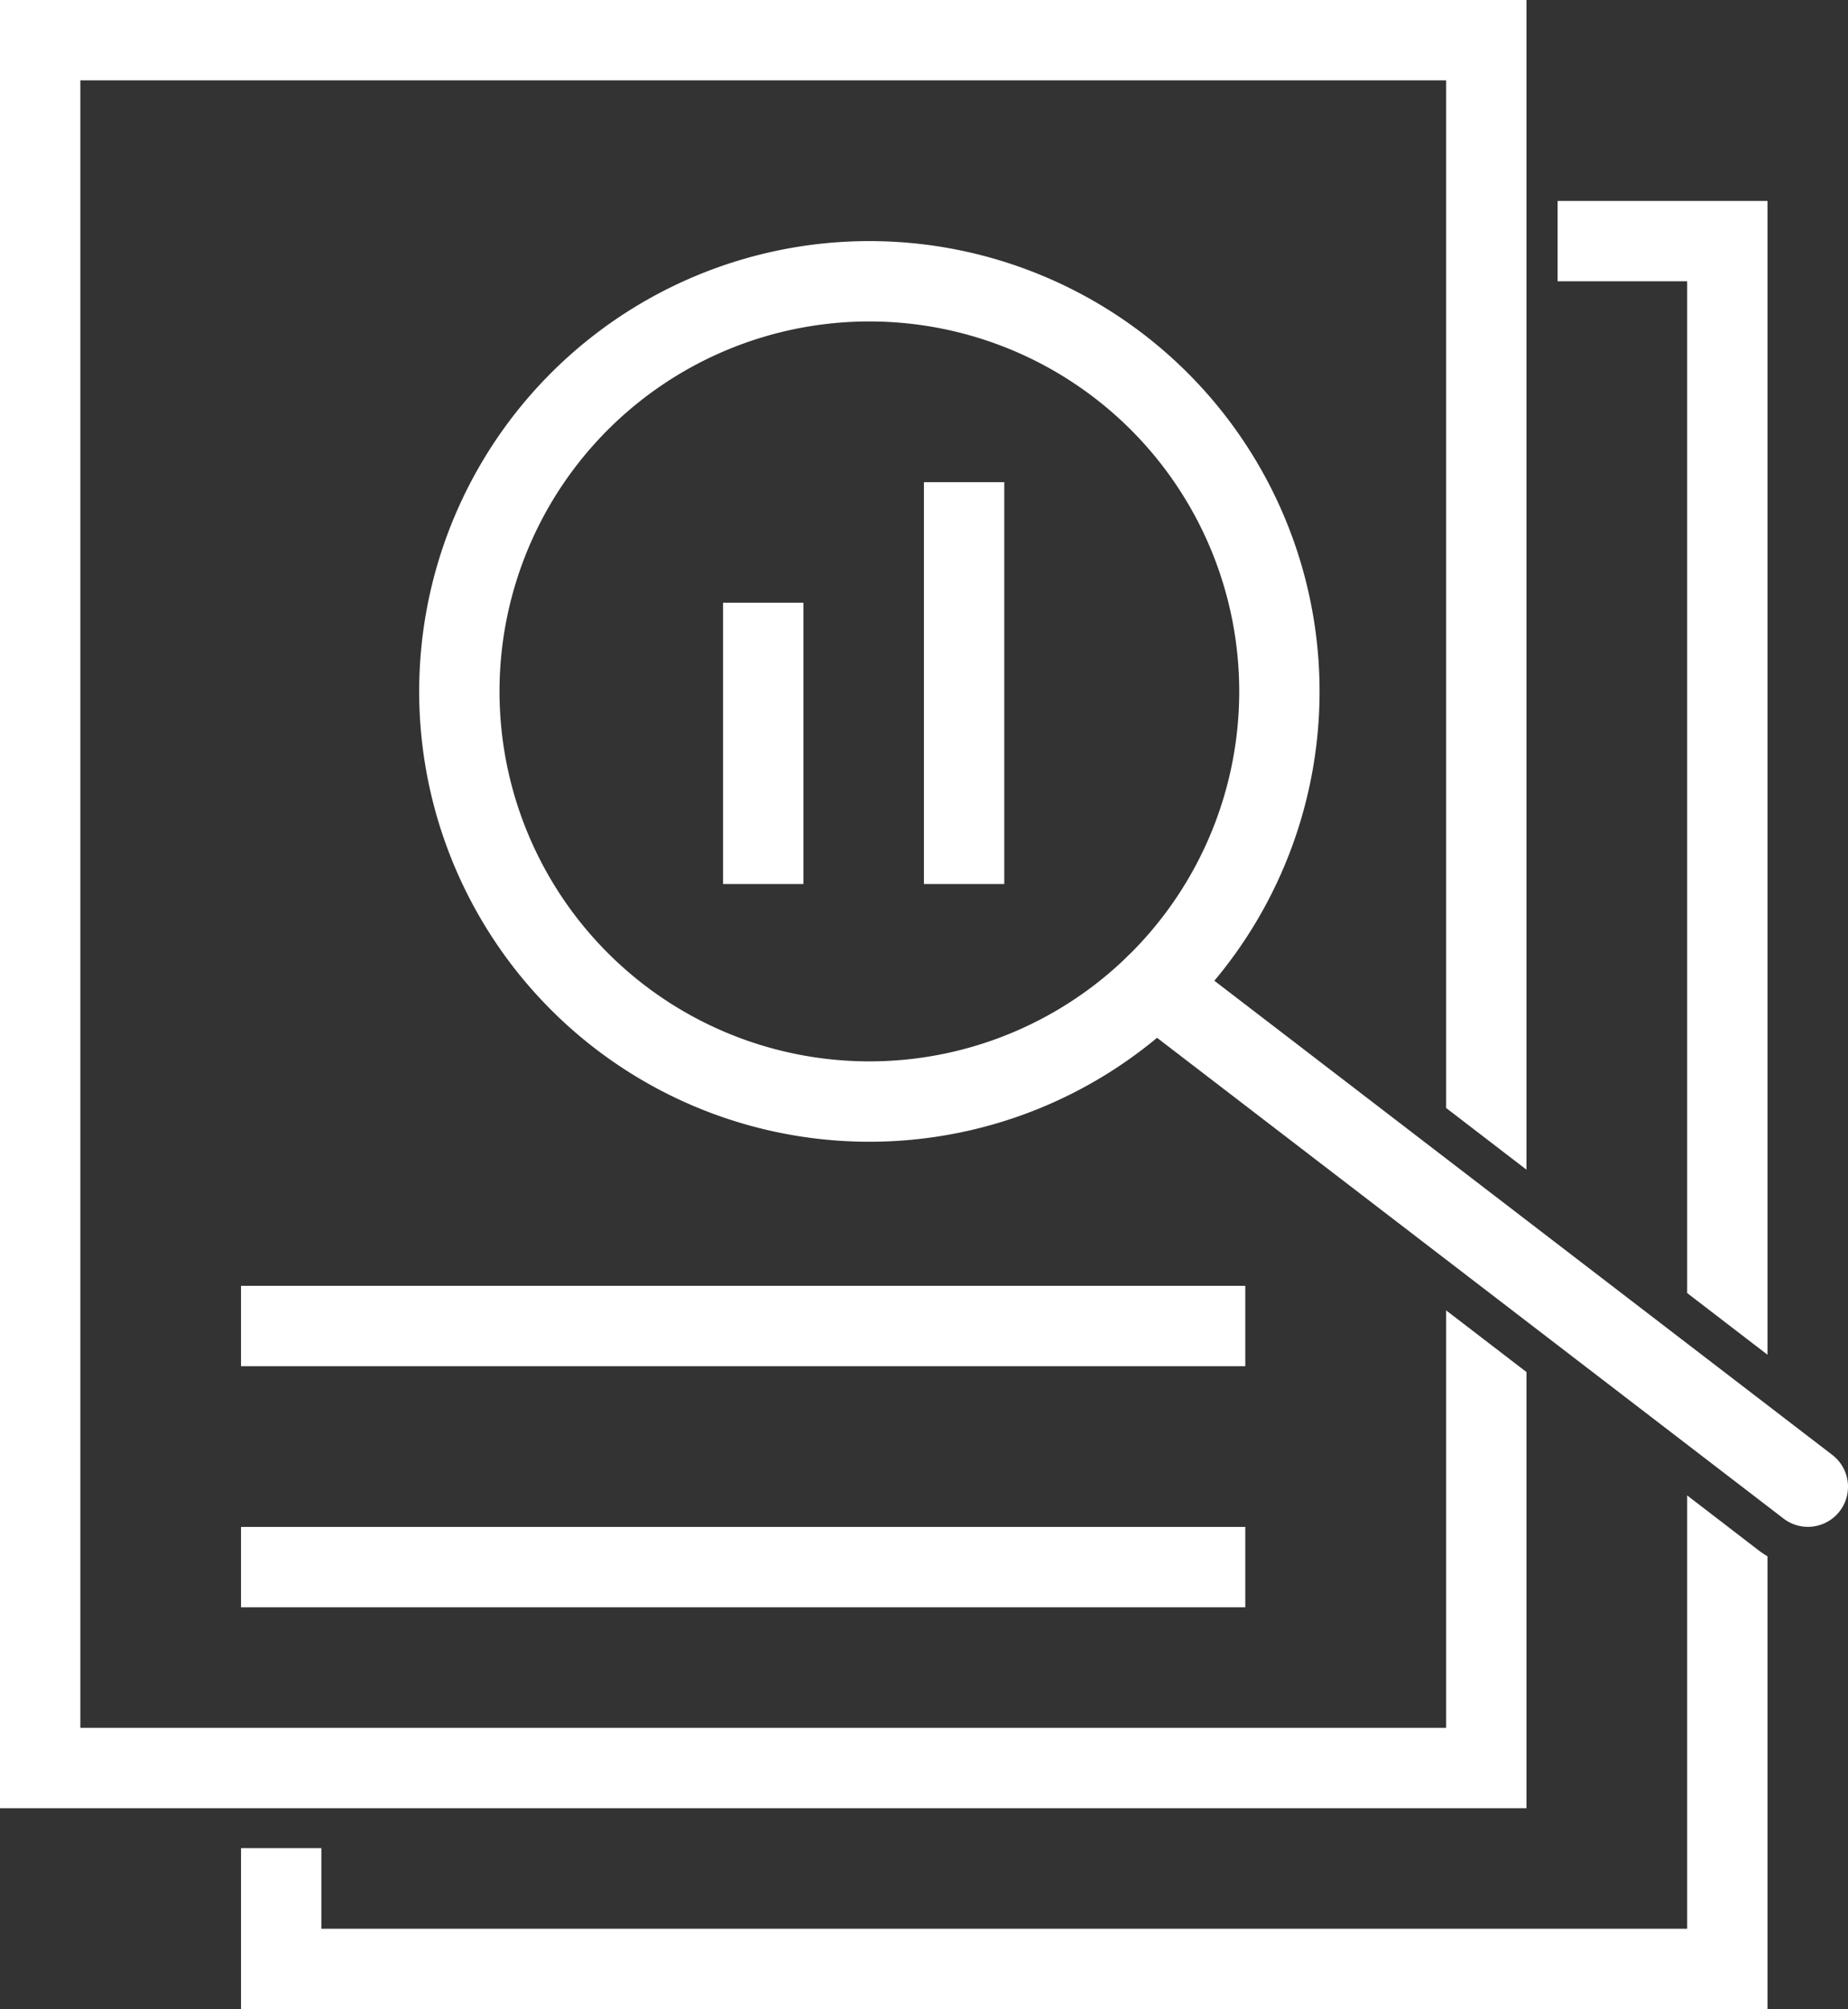 <svg id="Layer_1" data-name="Layer 1" xmlns="http://www.w3.org/2000/svg" viewBox="0 0 353.31 384"><rect x="0" y="0" width="353.31" height="384" fill="#333333" stroke="none"/><defs><style>.cls-1{fill:#fff;}</style></defs><title>EnergyAudits</title><polygon class="cls-1" points="276.48 15.36 15.36 15.36 15.36 330.24 276.48 330.24 276.48 250.45 291.84 262.24 291.84 337.92 291.84 345.6 284.16 345.6 7.68 345.6 0 345.6 0 337.92 0 7.68 0 0 7.68 0 284.16 0 291.84 0 291.84 7.68 291.84 223.56 276.48 211.77 276.48 15.36 276.48 15.36"/><polygon class="cls-1" points="46.08 245.76 238.08 245.76 238.08 261.12 46.08 261.12 46.08 245.76 46.08 245.76"/><path class="cls-1" d="M61.44,353.23v15.41H322.56V285.82l13.71,10.53a15.41,15.41,0,0,0,1.65,1.1V384H46.08V353.23Zm261.12-106.1V53.76H297.79V38.4h40.13V258.93l-15.36-11.79Z"/><polygon class="cls-1" points="46.08 291.84 238.08 291.84 238.08 307.2 46.08 307.2 46.08 291.84 46.08 291.84"/><path class="cls-1" d="M166.21,46.08a86.07,86.07,0,1,1-60.86,25.21A86.07,86.07,0,0,1,166.21,46.08Zm50,36.07a70.71,70.71,0,1,0,20.71,50,70.71,70.71,0,0,0-20.71-50Z"/><path class="cls-1" d="M225.46,182.3a7.66,7.66,0,1,0-9.3,12.18h0L341,290.25a7.66,7.66,0,0,0,9.3-12.18Z"/><polygon class="cls-1" points="192 92.16 192 168.96 176.64 168.96 176.64 92.16 192 92.16 192 92.16"/><polygon class="cls-1" points="153.6 115.2 153.6 168.96 138.24 168.96 138.24 115.2 153.6 115.2 153.6 115.2"/></svg>